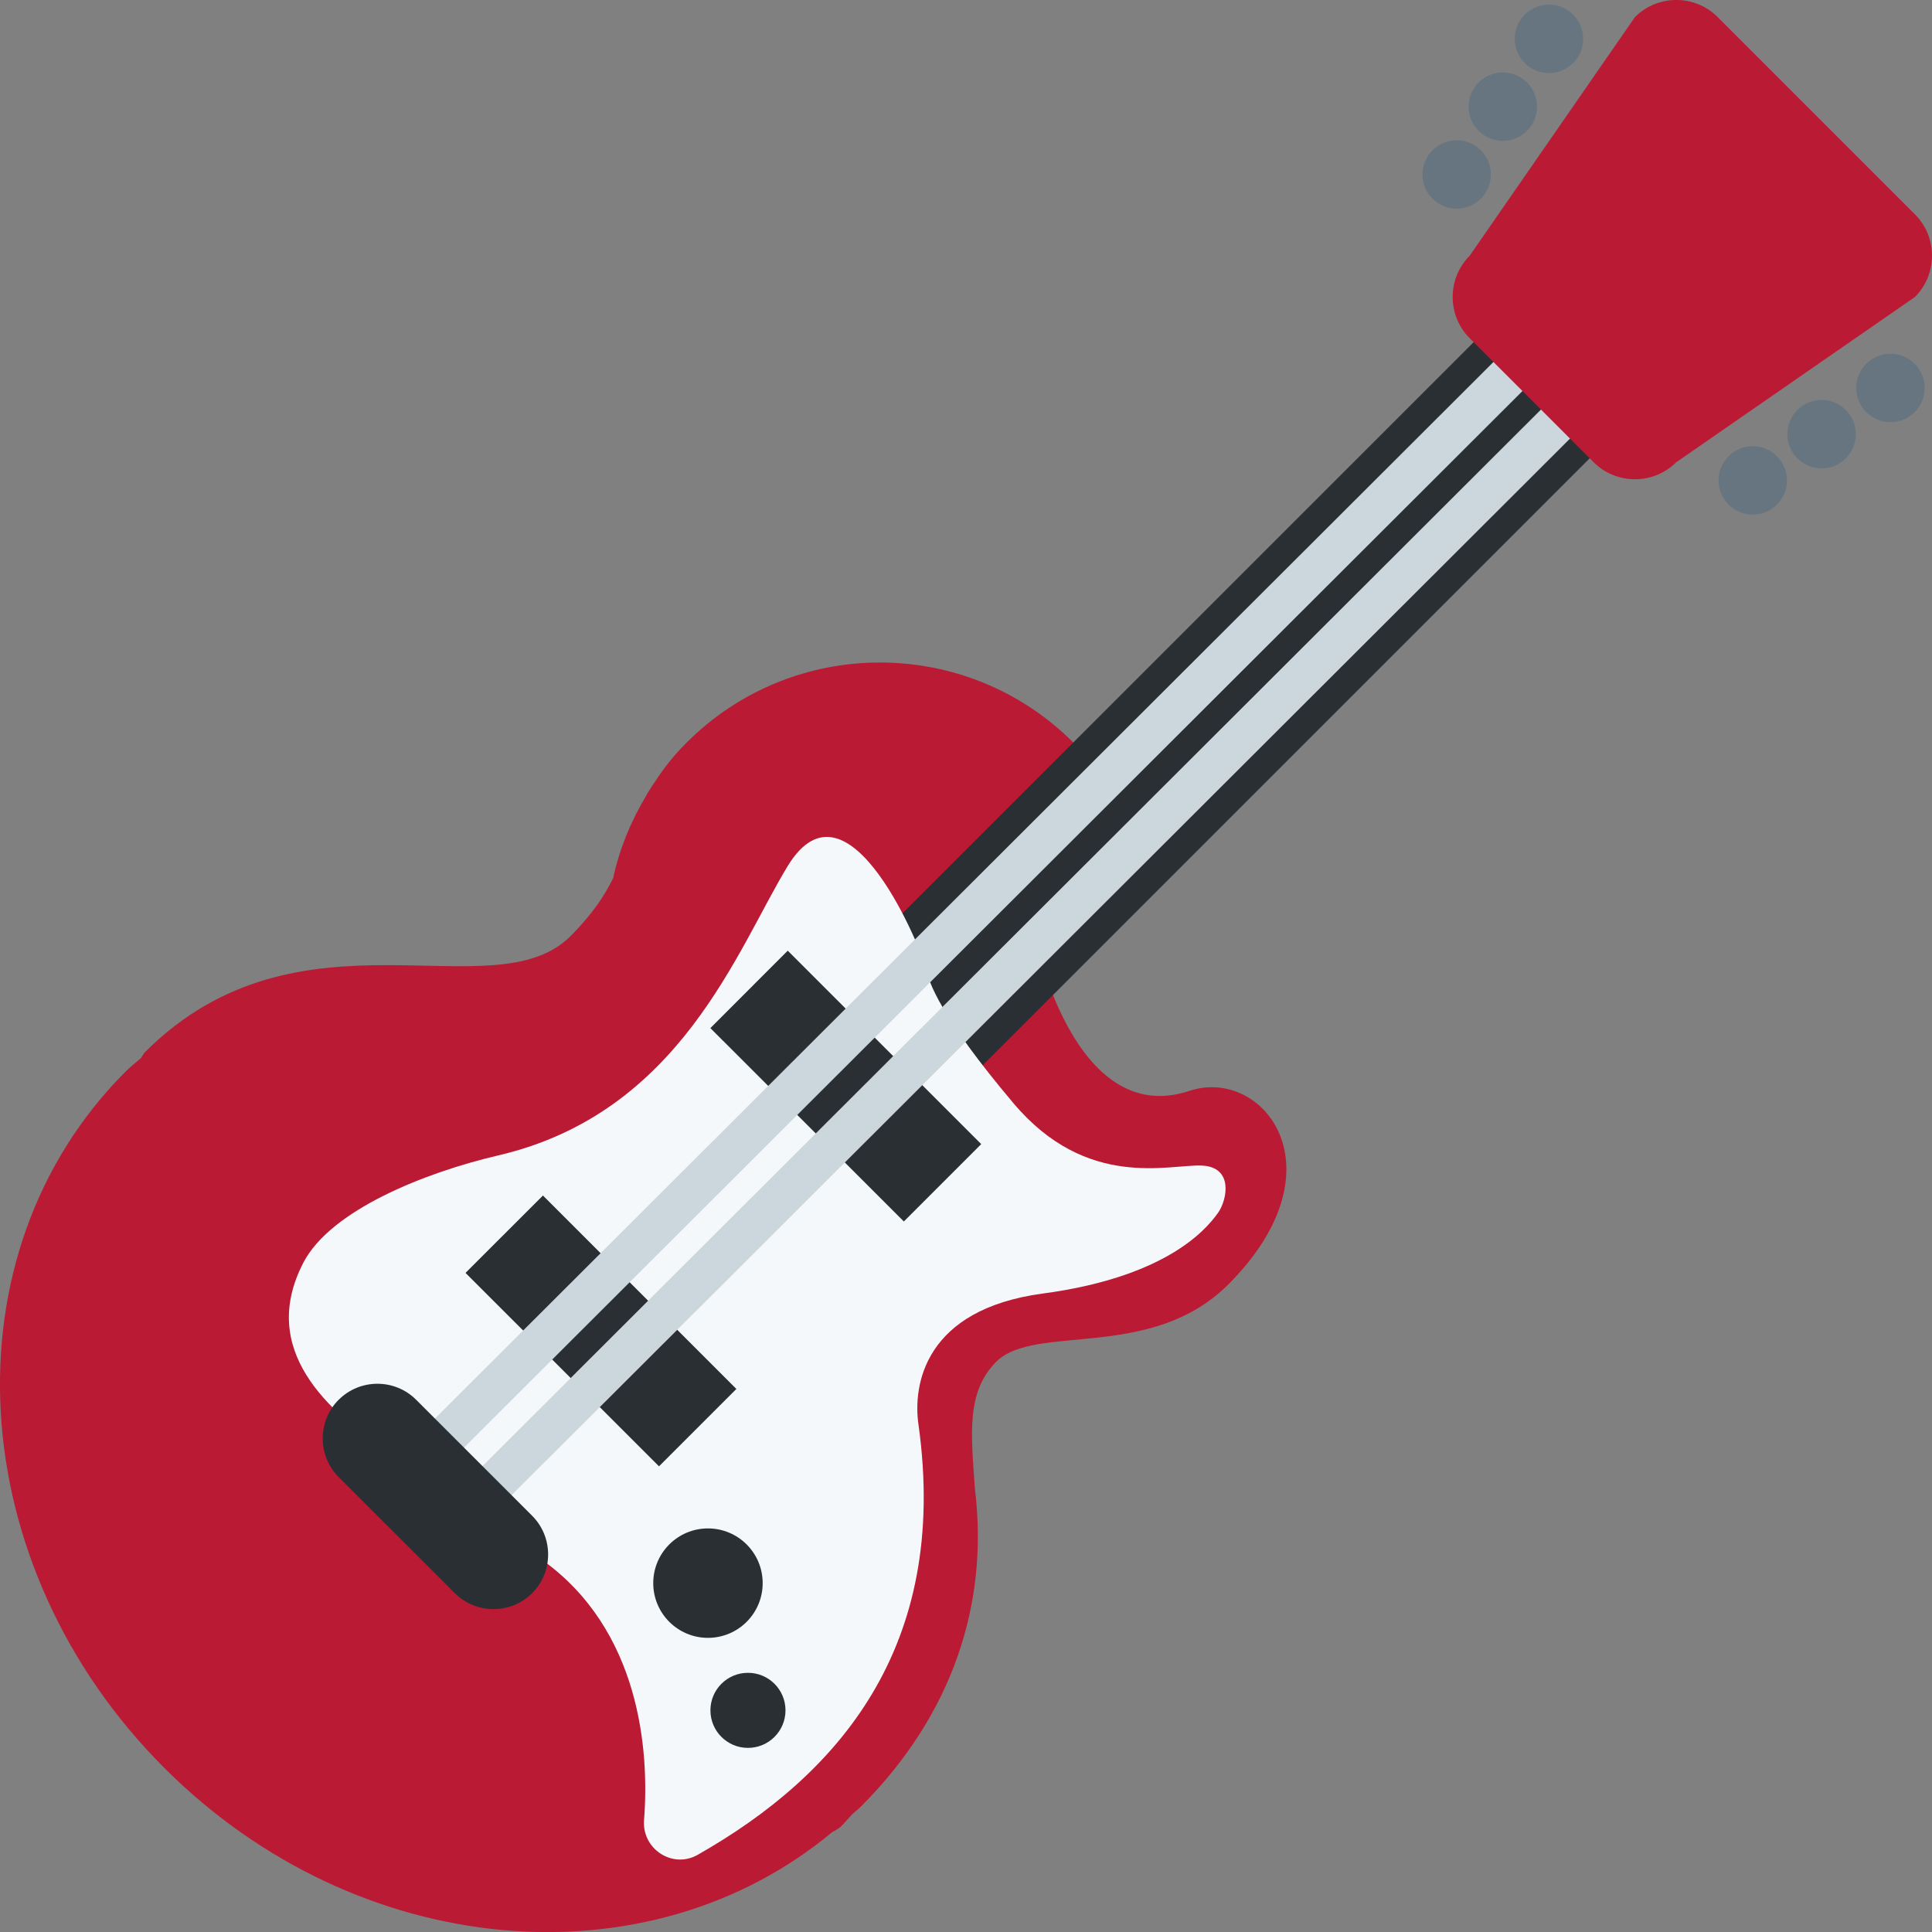 <?xml version="1.0" encoding="UTF-8" standalone="no"?>
<svg
   xmlns:dc="http://purl.org/dc/elements/1.1/"
   xmlns:cc="http://creativecommons.org/ns#"
   xmlns:rdf="http://www.w3.org/1999/02/22-rdf-syntax-ns#"
   xmlns:svg="http://www.w3.org/2000/svg"
   xmlns="http://www.w3.org/2000/svg"
   xmlns:sodipodi="http://sodipodi.sourceforge.net/DTD/sodipodi-0.dtd"
   xmlns:inkscape="http://www.inkscape.org/namespaces/inkscape"
   viewBox="0 0 35.31 35.311"
   id="svg2"
   version="1.1"
   inkscape:version="0.91 r13725"
   sodipodi:docname="1f3b8.svg"
   width="35.31"
   height="35.311">
  <rect x="0" y="0" width="35.31" height="35.311" fill="#808080" stroke="none"/>
  <defs
     id="defs36" />
  <sodipodi:namedview
     pagecolor="#ffffff"
     bordercolor="#666666"
     borderopacity="1"
     objecttolerance="10"
     gridtolerance="10"
     guidetolerance="10"
     inkscape:pageopacity="0"
     inkscape:pageshadow="2"
     inkscape:window-width="640"
     inkscape:window-height="480"
     id="namedview34"
     showgrid="false"
     inkscape:zoom="6.5555556"
     inkscape:cx="17.911222"
     inkscape:cy="17.933236"
     inkscape:window-x="0"
     inkscape:window-y="0"
     inkscape:window-maximized="0"
     inkscape:current-layer="svg2" />
  <path
     d="m 21.739,19.937 c -2.121,0.707 -2.828,-2.828 -2.828,-2.828 0,0 0.965,-0.968 0.235,-1.829 1.138,-1.137 0.473,-1.707 0.473,-1.707 -1.954,-1.953 -5.119,-1.953 -7.071,0 -0.246,0.246 -0.414,0.467 -0.553,0.678 -0.061,0.086 -0.115,0.174 -0.17,0.262 l -0.014,0.027 c -0.285,0.475 -0.491,0.982 -0.605,1.509 -0.156,0.319 -0.379,0.659 -0.779,1.06 -1.414,1.414 -4.949,-0.707 -7.778,2.121 -0.029,0.029 -0.045,0.069 -0.069,0.104 -0.094,0.084 -0.193,0.158 -0.284,0.25 -3.319,3.319 -3.003,9.018 0.708,12.728 3.524,3.525 8.84,3.979 12.209,1.17 0.058,-0.031 0.117,-0.061 0.165,-0.109 0.071,-0.072 0.126,-0.14 0.193,-0.21 0.053,-0.049 0.109,-0.093 0.161,-0.143 1.693,-1.694 2.342,-3.73 2.086,-5.811 -0.068,-0.99 -0.165,-1.766 0.39,-2.321 0.707,-0.707 2.828,0 4.242,-1.414 2.117,-2.122 0.631,-3.983 -0.711,-3.537 z"
     id="path4"
     inkscape:connector-curvature="0"
     style="fill:#bb1a34" />
  <path
     d="m 14.898,18.288 15.339,-15.338 2.121,2.122 -15.339,15.339 z"
     id="path6"
     inkscape:connector-curvature="0"
     style="fill:#292f33" />
  <path
     d="m 9.912,28.512 c 1.782,1.277 1.959,3.473 1.859,4.751 -0.042,0.528 0.519,0.898 0.979,0.637 2.563,-1.456 4.602,-3.789 4.038,-7.853 -0.111,-0.735 0.111,-2.117 2.272,-2.406 2.161,-0.29 2.941,-1.099 3.208,-1.485 0.153,-0.221 0.29,-0.832 -0.312,-0.854 -0.601,-0.022 -2.094,0.446 -3.431,-1.136 -1.337,-1.582 -1.559,-2.228 -1.604,-2.473 -0.045,-0.245 -1.409,-3.694 -2.525,-1.864 -0.927,1.521 -1.958,4.509 -5.287,5.287 -1.355,0.316 -3.069,1.005 -3.564,1.96 -0.832,1.604 0.46,2.725 1.574,3.483 1.115,0.757 2.793,1.953 2.793,1.953 z"
     id="path8"
     inkscape:connector-curvature="0"
     style="fill:#f5f8fa" />
  <path
     d="m 12.983,18.79 1.414,-1.415 3.536,3.535 -1.414,1.414 z m -4.475,4.474 1.415,-1.414 3.535,3.535 -1.414,1.414 z"
     id="path10"
     inkscape:connector-curvature="0"
     style="fill:#292f33" />
  <path
     d="m 7.307,26.567 21.802,-21.762 0.53,0.531 -21.801,21.762 z m 0.869,0.868 21.802,-21.761 0.53,0.531 -21.801,21.763 z"
     id="path12"
     inkscape:connector-curvature="0"
     style="fill:#ccd6dd" />
  <path
     d="m 9.726,27.703 c 0.389,0.389 0.389,1.025 0,1.414 -0.389,0.389 -1.025,0.389 -1.414,0 l -2.122,-2.121 c -0.389,-0.389 -0.389,-1.025 0,-1.414 l 0.001,0 c 0.389,-0.389 1.025,-0.389 1.414,0 l 2.121,2.121 z"
     id="path14"
     inkscape:connector-curvature="0"
     style="fill:#292f33" />
  <circle
     cx="12.939"
     cy="28.934"
     r="1"
     id="circle16"
     style="fill:#292f33" />
  <path
     d="m 14.356,31.259 c 0,0.379 -0.307,0.686 -0.686,0.686 -0.379,0 -0.686,-0.307 -0.686,-0.686 0,-0.379 0.307,-0.686 0.686,-0.686 0.379,0 0.686,0.307 0.686,0.686 z"
     id="path18"
     inkscape:connector-curvature="0"
     style="fill:#292f33" />
  <path
     d="m 34.999,3.918 c 0.415,0.415 0.415,1.095 -0.001,1.51 l -4.362,3.02 c -0.416,0.415 -1.095,0.415 -1.51,0 l -2.265,-2.266 c -0.415,-0.415 -0.415,-1.095 10e-4,-1.51 l 3.02,-4.361 c 0.416,-0.415 1.095,-0.415 1.51,0 l 3.607,3.607 z"
     id="path20"
     inkscape:connector-curvature="0"
     style="fill:#bb1a34" />
  <circle
     cx="32.034"
     cy="8.78"
     r="0.625"
     id="circle22"
     style="fill:#66757f" />
  <circle
     cx="33.292"
     cy="7.935"
     r="0.625"
     id="circle24"
     style="fill:#66757f" />
  <circle
     cx="34.551"
     cy="7.09"
     r="0.625"
     id="circle26"
     style="fill:#66757f" />
  <circle
     cx="26.623"
     cy="3.189"
     r="0.625"
     id="circle28"
     style="fill:#66757f" />
  <circle
     cx="27.466"
     cy="1.949"
     r="0.625"
     id="circle30"
     style="fill:#66757f" />
  <circle
     cx="28.309"
     cy="0.71"
     r="0.625"
     id="circle32"
     style="fill:#66757f" />
</svg>
